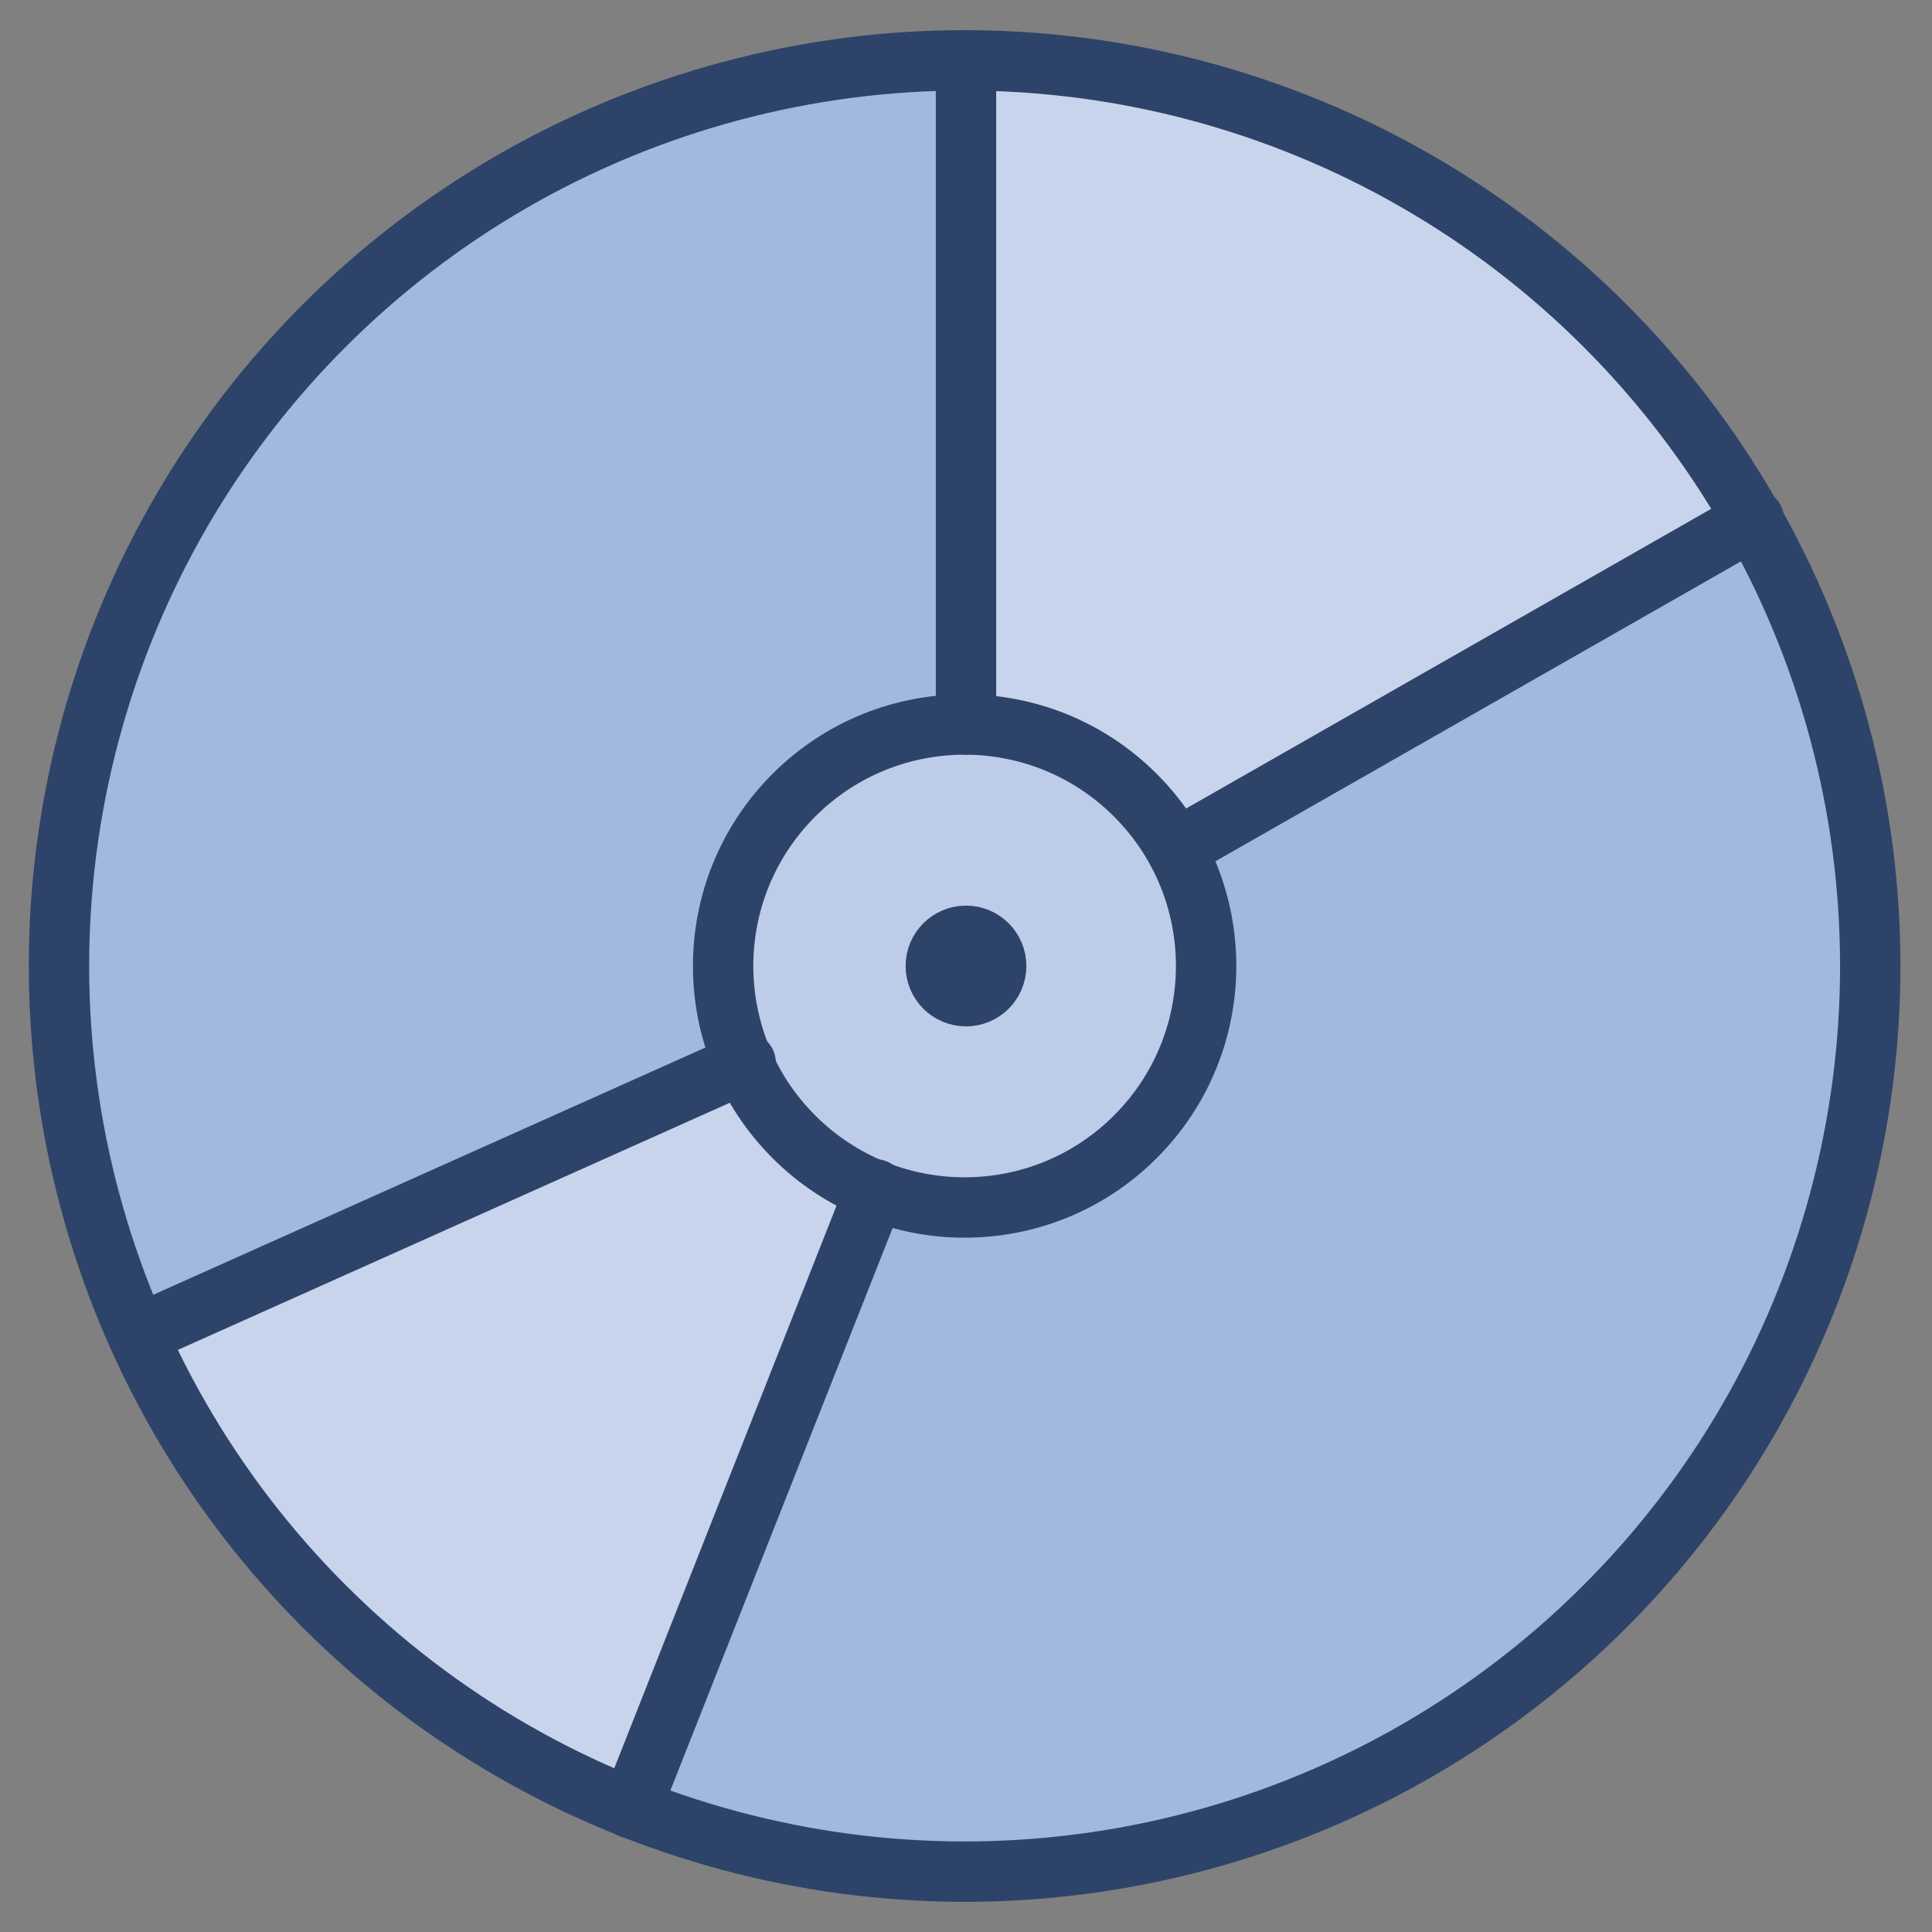 <svg xmlns="http://www.w3.org/2000/svg" viewBox="0 0 64 64" aria-labelledby="title" aria-describedby="desc"><rect x="0" y="0" width="64" height="64" fill="#808080" stroke="none"/><path data-name="layer2" d="M53.2 10.8a30 30 0 1 0 0 42.4 30 30 0 0 0 0-42.4zM32 33a1 1 0 1 1 1-1 1 1 0 0 1-1 1z" fill="#a3b8df"/><path data-name="layer1" d="M26.3 26.3a8 8 0 1 0 11.3 0 8 8 0 0 0-11.3 0zM32 33a1 1 0 1 1 1-1 1 1 0 0 1-1 1z" fill="#bdcce8"/><path data-name="opacity" d="M37.7 26.3a8 8 0 0 1 1.3 1.8l19.1-10.9A30 30 0 0 0 32 2v22a8 8 0 0 1 5.7 2.3zM26.3 37.7a8 8 0 0 1-1.6-2.4L4.6 44.2a30 30 0 0 0 16.3 15.7L29 39.4a8 8 0 0 1-2.7-1.7z" fill="#fff" opacity=".4"/><circle data-name="stroke" cx="32" cy="32" r="30" transform="rotate(-45 31.977 32.055)" fill="none" stroke="#2e4369" stroke-linecap="round" stroke-miterlimit="10" stroke-width="2" stroke-linejoin="round"/><path data-name="stroke" fill="none" stroke="#2e4369" stroke-linecap="round" stroke-miterlimit="10" stroke-width="2" d="M39 28.1l19.1-10.9M32 2v22m-3 15.4l-8.1 20.5M4.6 44.2l20.1-9" stroke-linejoin="round"/><circle data-name="stroke" cx="32" cy="32" r="8" transform="rotate(-45 31.977 32.055)" fill="none" stroke="#2e4369" stroke-linecap="round" stroke-miterlimit="10" stroke-width="2" stroke-linejoin="round"/><circle data-name="stroke" cx="32" cy="32" r="1" fill="none" stroke="#2e4369" stroke-linecap="round" stroke-miterlimit="10" stroke-width="2" stroke-linejoin="round"/></svg>
